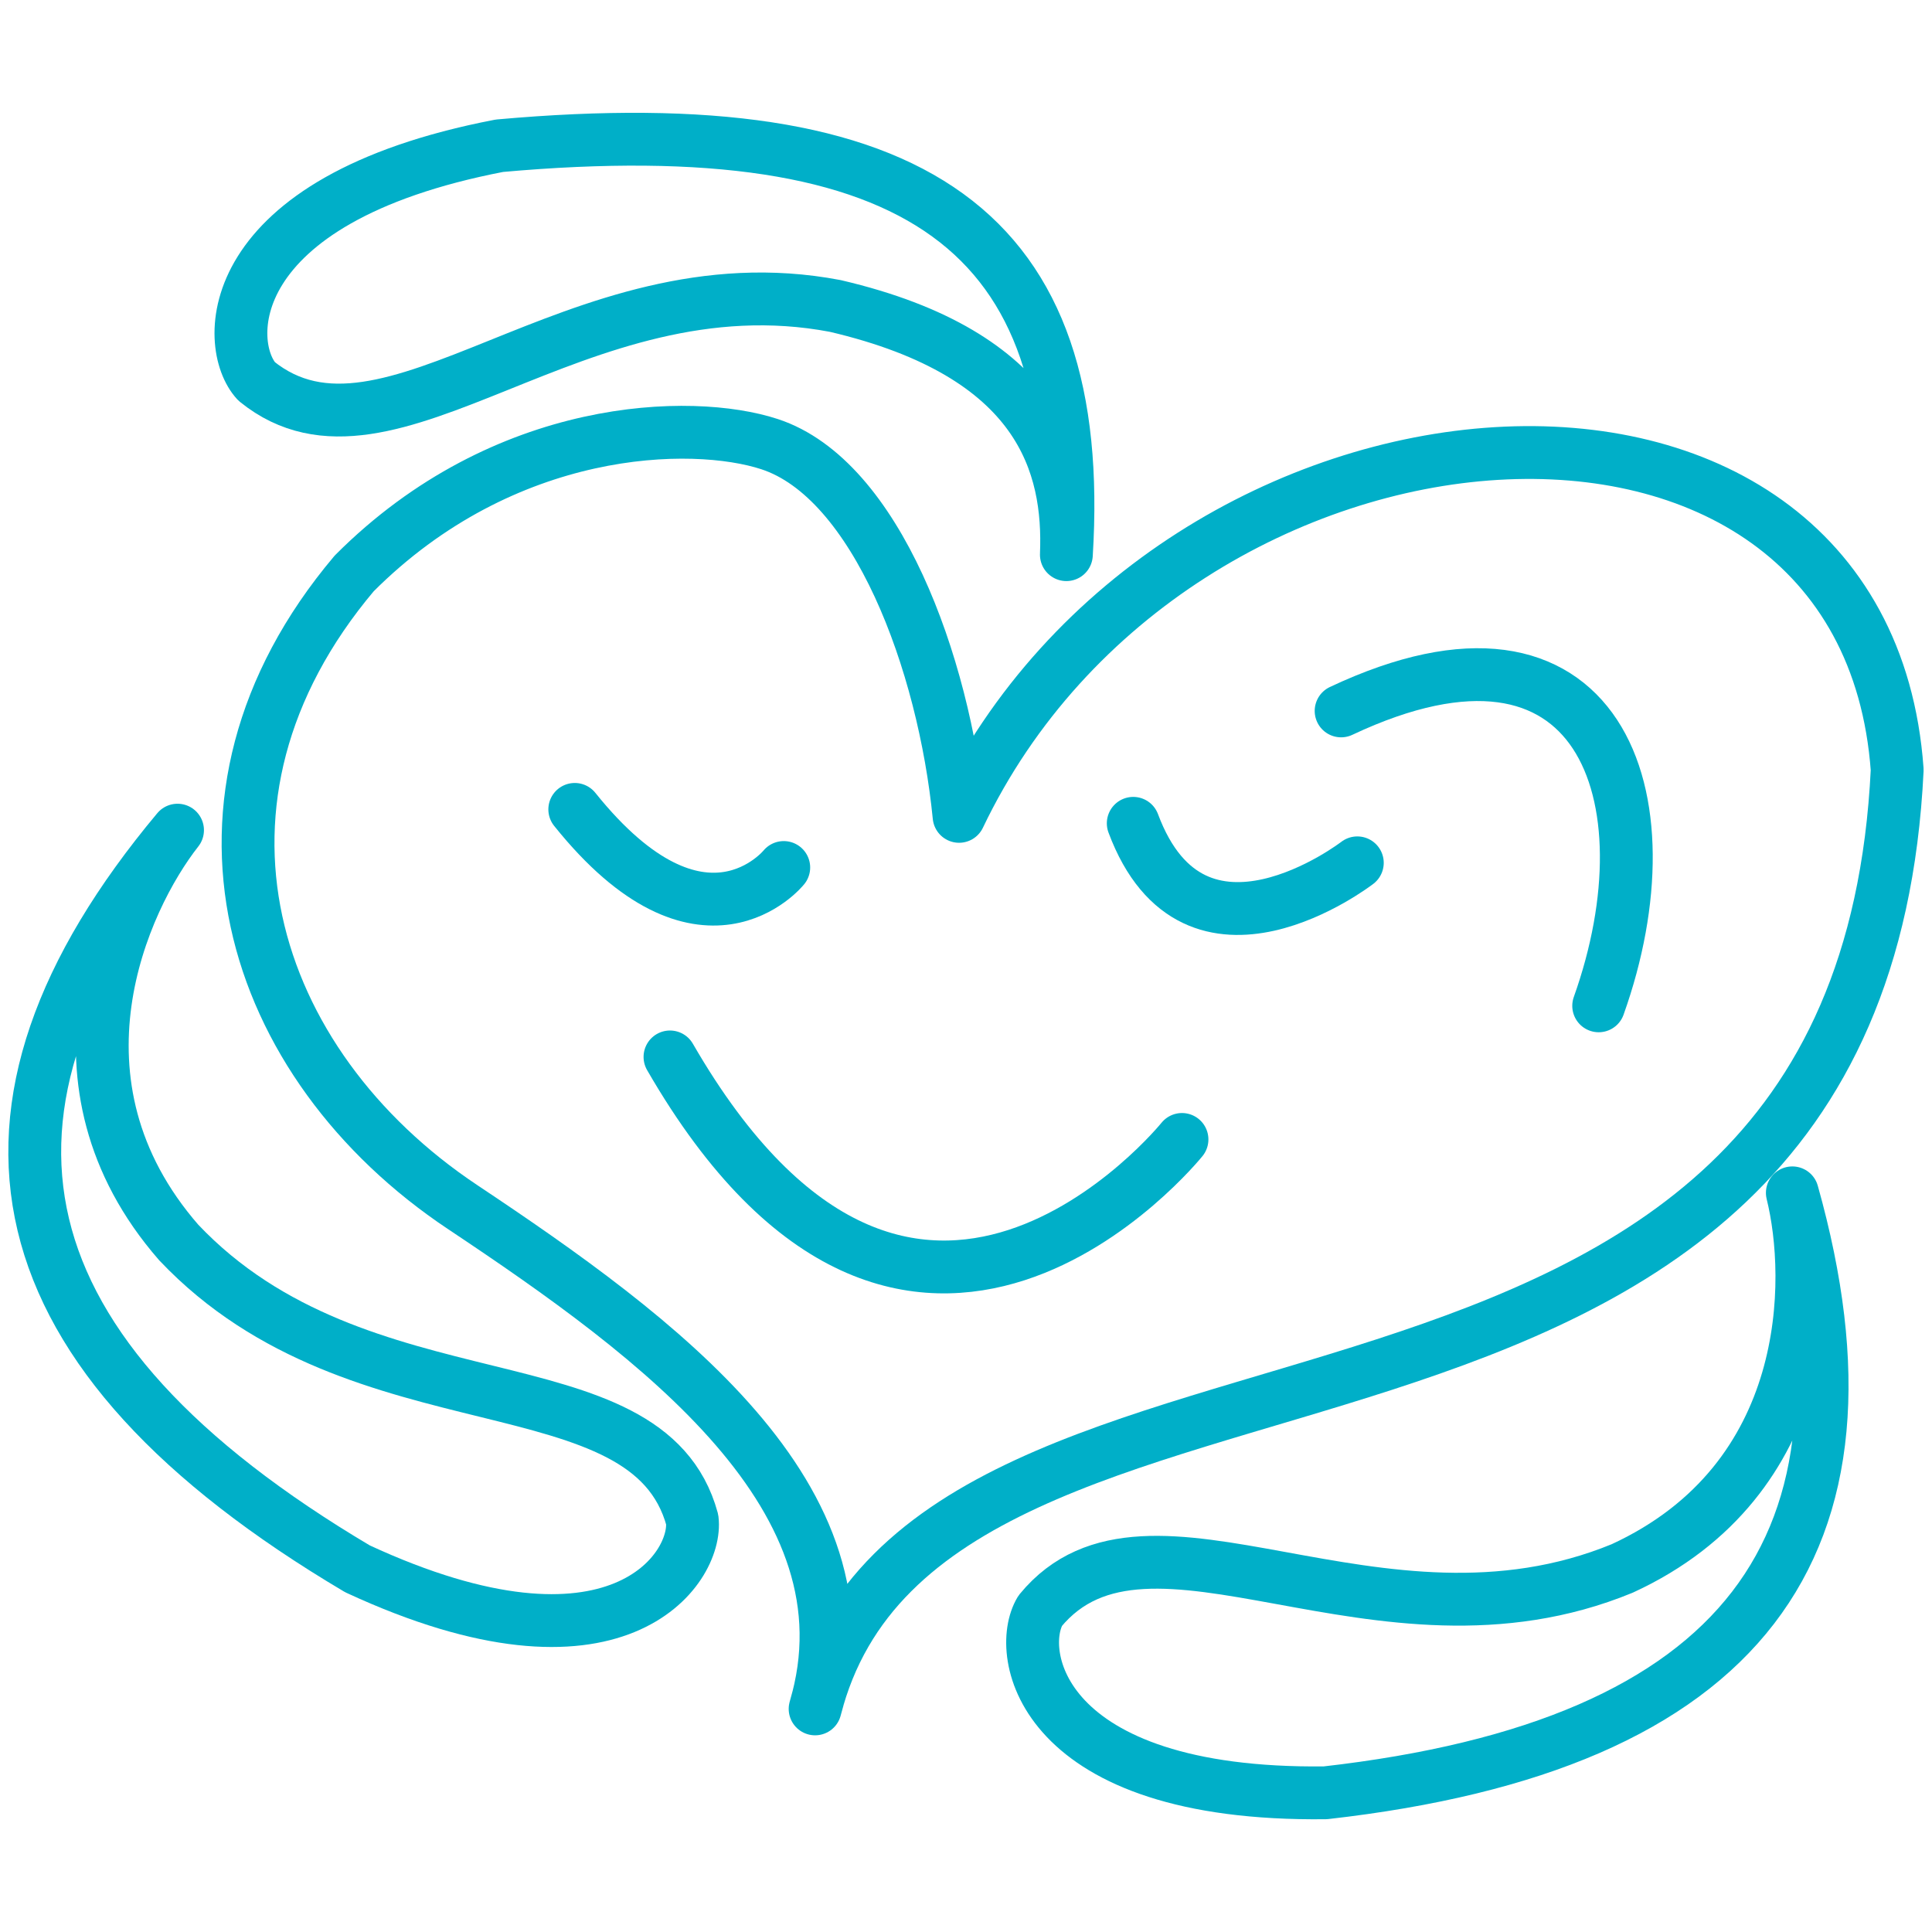 <?xml version="1.0" encoding="UTF-8" standalone="no"?>
<svg
   xmlns:dc="http://purl.org/dc/elements/1.1/"
   xmlns:cc="http://creativecommons.org/ns#"
   xmlns:rdf="http://www.w3.org/1999/02/22-rdf-syntax-ns#"
   xmlns:svg="http://www.w3.org/2000/svg"
   xmlns="http://www.w3.org/2000/svg"
   xmlns:sodipodi="http://sodipodi.sourceforge.net/DTD/sodipodi-0.dtd"
   xmlns:inkscape="http://www.inkscape.org/namespaces/inkscape"
   width="128"
   height="128"
   viewBox="0 0 128 128"
   version="1.1"
   id="svg6"
   sodipodi:docname="herz.svg"
   inkscape:version="0.92.3 (2405546, 2018-03-11)">
  <defs
     id="defs10" />
  <sodipodi:namedview
     pagecolor="#ffffff"
     bordercolor="#666666"
     borderopacity="1"
     objecttolerance="10"
     gridtolerance="10"
     guidetolerance="10"
     inkscape:pageopacity="0"
     inkscape:pageshadow="2"
     inkscape:window-width="1633"
     inkscape:window-height="1273"
     id="namedview8"
     showgrid="false"
     inkscape:zoom="1.7383042"
     inkscape:cx="25.844121"
     inkscape:cy="27.718398"
     inkscape:window-x="877"
     inkscape:window-y="67"
     inkscape:window-maximized="0"
     inkscape:current-layer="svg6" />
  <path
     style="fill:none;fill-rule:evenodd;stroke:#00afc8;stroke-width:3.5;stroke-linecap:butt;stroke-linejoin:round;stroke-miterlimit:4;stroke-dasharray:none;stroke-opacity:1"
     d="M 54.003,113.219 C 61.509,83.71 123.192,102.62 125.694,51.006 123.518,20.843 77.792,24.25 63.541,54.086 62.541,43.922 58.064,31.746 50.987,29.426 45.842,27.739 33.429,28.001 23.465,37.993 10.829,52.969 16.438,70.504 30.659,79.979 43.637,88.627 58.157,99.283 54.003,113.219 Z"
     id="path826"
     inkscape:connector-curvature="0"
     sodipodi:nodetypes="cccscsc" />
  <path
     style="fill:none;fill-rule:evenodd;stroke:#00afc8;stroke-width:3.5;stroke-linecap:round;stroke-linejoin:bevel;stroke-miterlimit:4;stroke-dasharray:none;stroke-opacity:1"
     d="m 38.08,53.624 c 8.461,10.549 13.846,3.85 13.846,3.85"
     id="path828"
     inkscape:connector-curvature="0"
     sodipodi:nodetypes="cc" />
  <path
     style="fill:none;fill-rule:evenodd;stroke:#00afc8;stroke-width:3.5;stroke-linecap:round;stroke-linejoin:bevel;stroke-miterlimit:4;stroke-dasharray:none;stroke-opacity:1"
     d="m 75.08,54.547 c 4.077,10.934 14.846,2.618 14.846,2.618"
     id="path828-3"
     inkscape:connector-curvature="0"
     sodipodi:nodetypes="cc" />
  <path
     style="fill:none;fill-rule:evenodd;stroke:#00afc8;stroke-width:3.5;stroke-linecap:round;stroke-linejoin:miter;stroke-miterlimit:4;stroke-dasharray:none;stroke-opacity:1"
     d="m 44.388,70.024 c 16,27.719 33.922,5.467 33.922,5.467"
     id="path828-1"
     inkscape:connector-curvature="0"
     sodipodi:nodetypes="cc" />
  <path
     style="fill:none;fill-rule:evenodd;stroke:#00afc8;stroke-width:3.5;stroke-linecap:butt;stroke-linejoin:round;stroke-miterlimit:4;stroke-dasharray:none;stroke-opacity:1"
     d="M 70.65,36.748 C 71.974,15.382 60.888,7.161 33.087,9.656 14.463,13.242 14.799,22.883 17.001,25.267 25.792,32.383 38.113,16.987 55.338,20.271 69.03,23.468 70.892,30.869 70.65,36.748 Z"
     id="path851"
     inkscape:connector-curvature="0"
     sodipodi:nodetypes="ccccc" />
  <path
     style="fill:none;fill-rule:evenodd;stroke:#00afc8;stroke-width:3.5;stroke-linecap:butt;stroke-linejoin:round;stroke-miterlimit:4;stroke-dasharray:none;stroke-opacity:1"
     d="m 118.748,79.029 c 6.58,23.424 -3.201,36.613 -30.938,39.749 -18.964,0.225 -20.57,-9.287 -18.892,-12.064 7.184,-8.736 22.345,3.874 38.559,-2.801 12.772,-5.881 12.687,-19.174 11.27,-24.884 z"
     id="path851-0"
     inkscape:connector-curvature="0"
     sodipodi:nodetypes="ccccc" />
  <path
     style="fill:none;fill-rule:evenodd;stroke:#00afc8;stroke-width:3.5;stroke-linecap:round;stroke-linejoin:bevel;stroke-miterlimit:4;stroke-dasharray:none;stroke-opacity:1"
     d="m 105.917,66.639 c 4.941,-13.852 0.088,-27.623 -17.065,-19.539"
     id="path828-3-3"
     inkscape:connector-curvature="0"
     sodipodi:nodetypes="cc" />
  <path
     sodipodi:nodetypes="ccccc"
     inkscape:connector-curvature="0"
     id="path832"
     d="M 11.762,55 C -3.842,73.667 -0.328,89.707 23.684,103.939 40.889,111.919 46.254,103.901 45.862,100.68 42.891,89.767 23.893,95.052 11.84,82.317 2.602,71.717 8.129,59.627 11.762,55 Z"
     style="fill:none;fill-rule:evenodd;stroke:#00afc8;stroke-width:3.5;stroke-linecap:butt;stroke-linejoin:round;stroke-miterlimit:4;stroke-dasharray:none;stroke-opacity:1" />
</svg>

